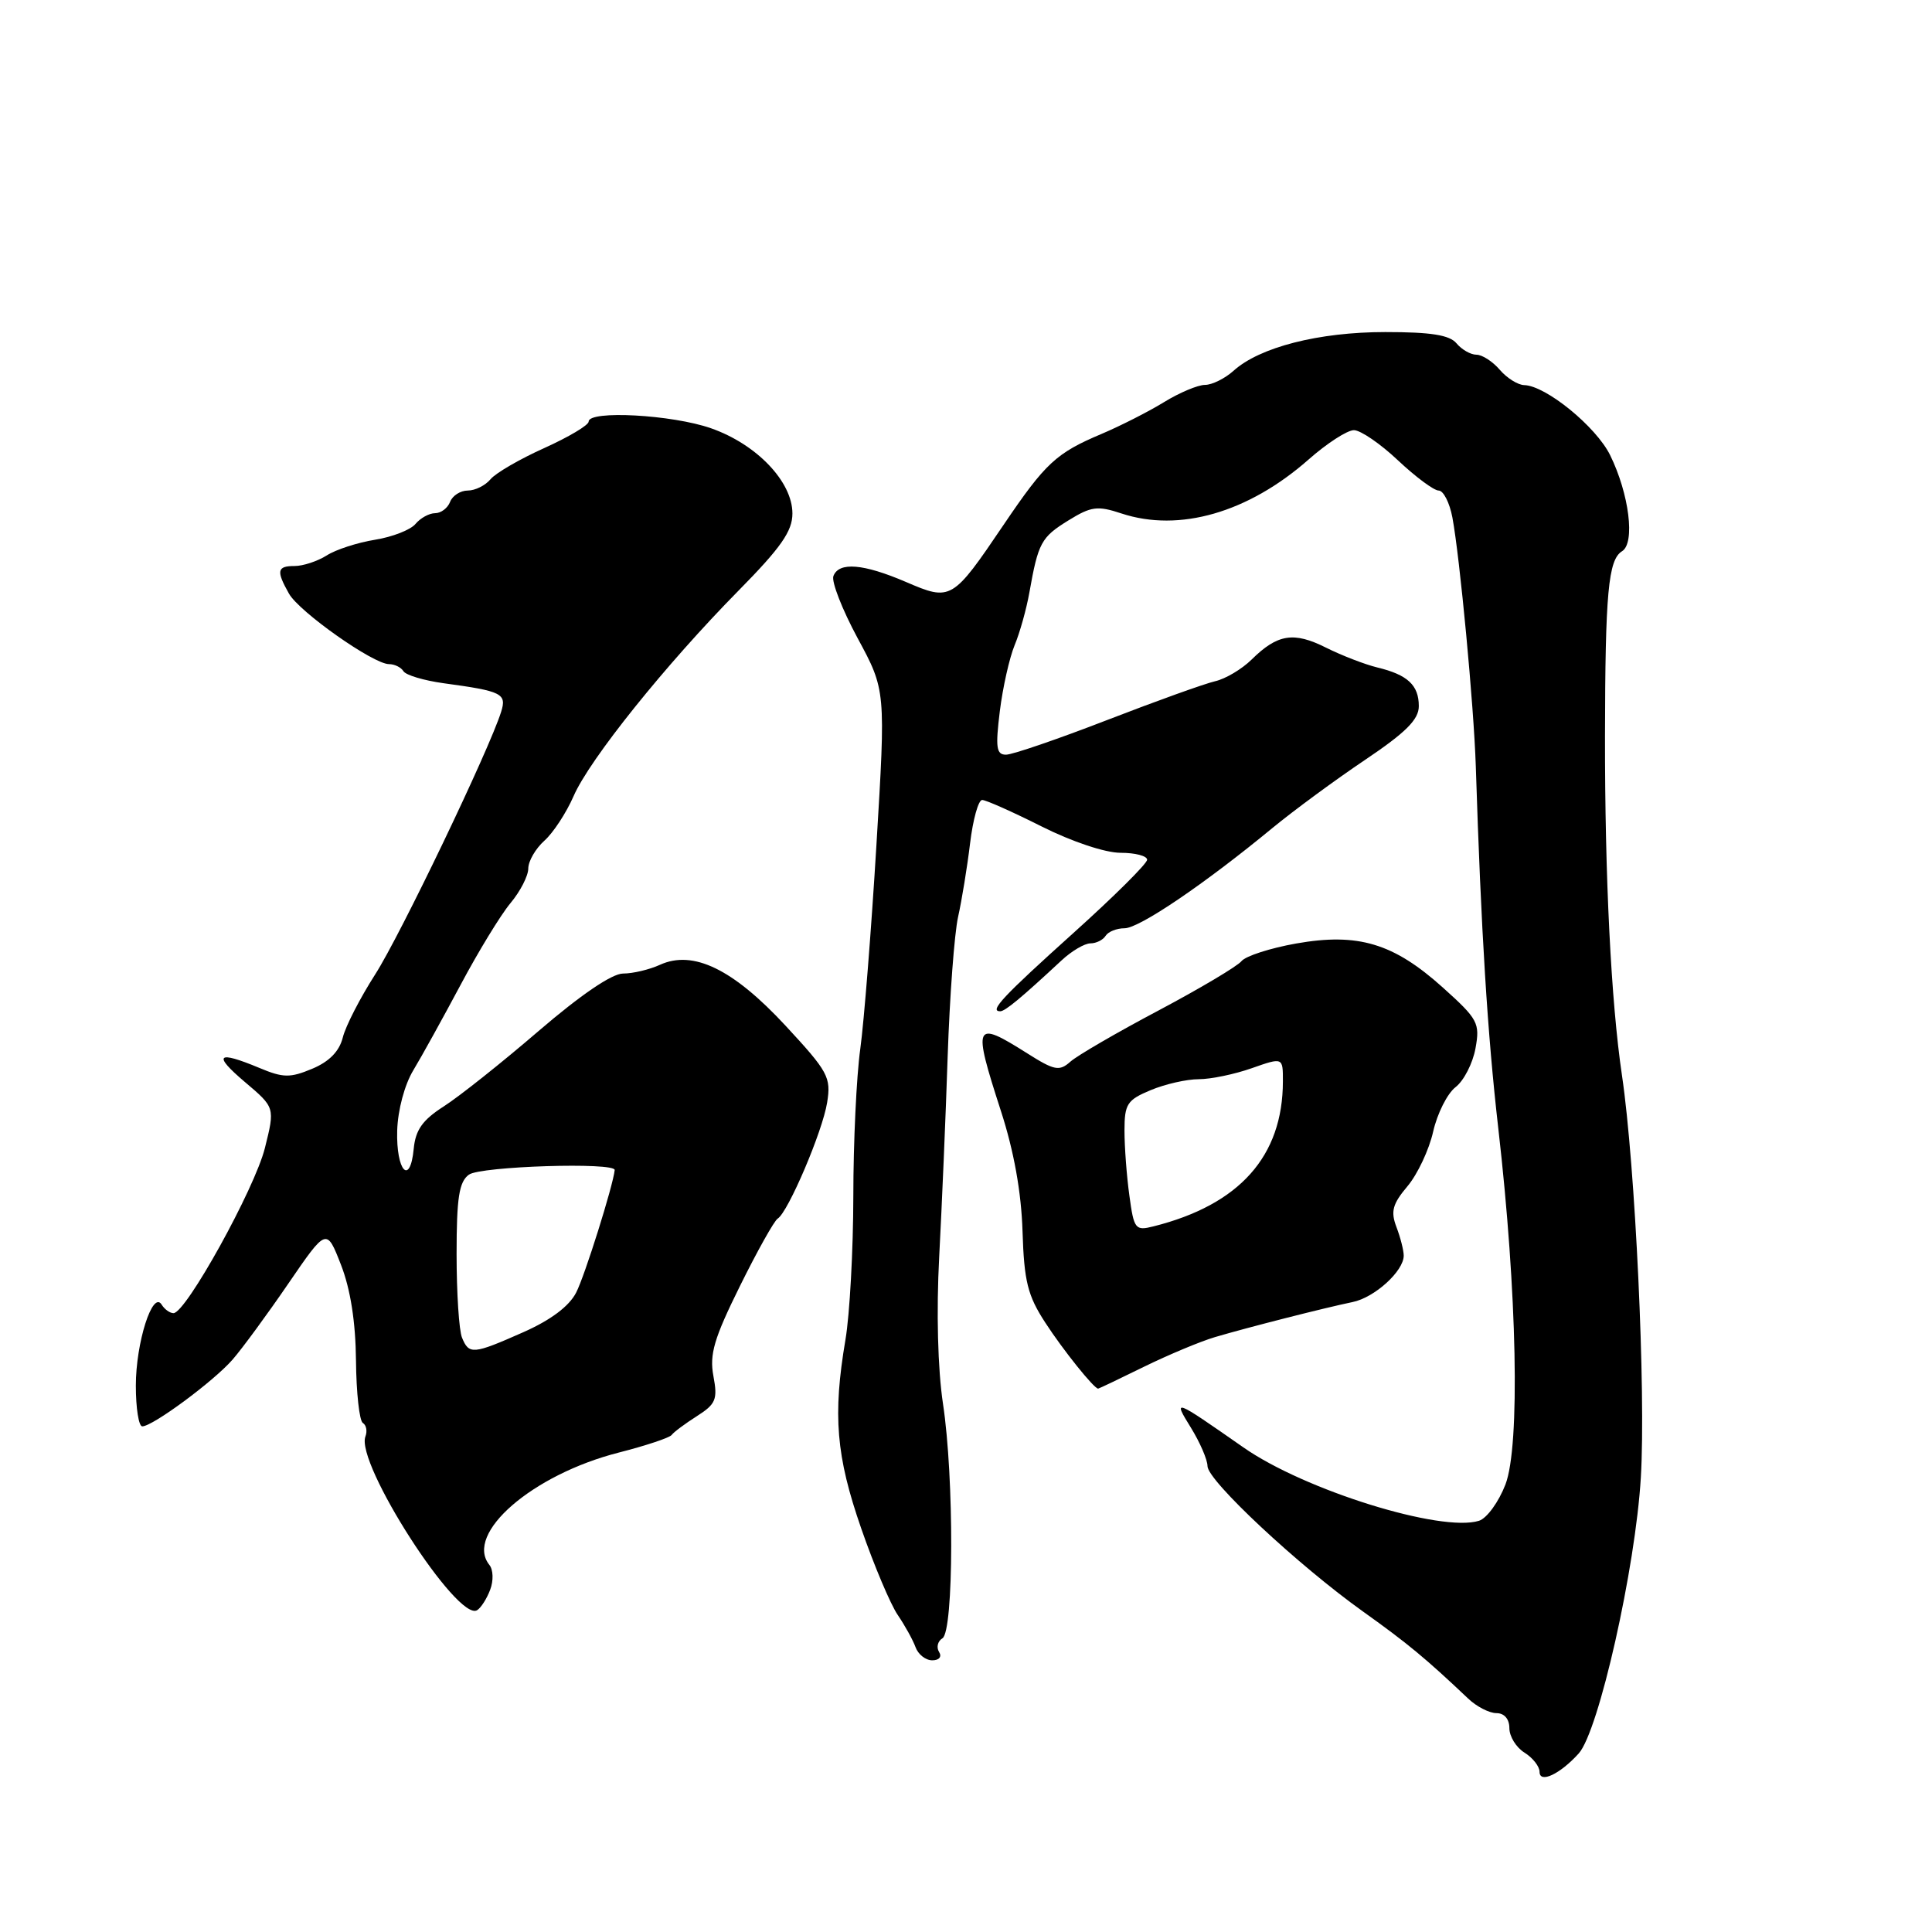 <?xml version="1.0" encoding="UTF-8" standalone="no"?>
<!DOCTYPE svg PUBLIC "-//W3C//DTD SVG 1.1//EN" "http://www.w3.org/Graphics/SVG/1.1/DTD/svg11.dtd" >
<svg xmlns="http://www.w3.org/2000/svg" xmlns:xlink="http://www.w3.org/1999/xlink" version="1.1" viewBox="0 0 256 256">
 <g >
 <path fill="currentColor"
d=" M 209.19 232.34 C 211.84 229.40 216.71 207.80 217.42 195.76 C 218.10 184.45 216.68 154.35 214.92 142.50 C 213.47 132.71 212.65 116.27 212.67 97.50 C 212.70 78.57 213.10 74.17 214.93 73.04 C 216.69 71.96 215.88 65.46 213.35 60.31 C 211.49 56.53 204.83 51.10 201.97 51.03 C 201.13 51.01 199.67 50.10 198.73 49.00 C 197.79 47.90 196.40 47.00 195.63 47.00 C 194.87 47.00 193.68 46.32 193.00 45.50 C 192.08 44.39 189.62 44.00 183.56 44.00 C 174.74 44.00 166.91 46.00 163.44 49.14 C 162.30 50.16 160.60 51.00 159.67 51.00 C 158.73 51.00 156.28 52.03 154.23 53.29 C 152.18 54.55 148.47 56.43 146.00 57.48 C 139.95 60.03 138.54 61.33 132.99 69.53 C 126.20 79.57 126.01 79.68 120.06 77.12 C 114.40 74.69 111.16 74.42 110.43 76.33 C 110.15 77.06 111.59 80.76 113.64 84.56 C 117.37 91.46 117.37 91.46 116.13 111.98 C 115.45 123.26 114.48 135.43 113.99 139.00 C 113.49 142.57 113.07 151.35 113.07 158.50 C 113.06 165.65 112.59 174.20 112.03 177.50 C 110.33 187.53 110.78 192.93 114.12 202.54 C 115.83 207.47 118.01 212.62 118.96 214.00 C 119.90 215.38 120.96 217.29 121.31 218.25 C 121.65 219.21 122.65 220.00 123.53 220.00 C 124.44 220.00 124.83 219.53 124.43 218.89 C 124.05 218.28 124.25 217.46 124.88 217.08 C 126.39 216.14 126.44 195.83 124.95 186.00 C 124.26 181.42 124.06 173.82 124.45 166.50 C 124.80 159.90 125.31 147.97 125.57 140.00 C 125.84 132.03 126.46 123.70 126.95 121.50 C 127.44 119.30 128.16 114.91 128.54 111.75 C 128.92 108.59 129.64 106.00 130.14 106.00 C 130.64 106.00 134.18 107.58 138.00 109.50 C 142.02 111.52 146.44 113.00 148.48 113.00 C 150.41 113.00 152.00 113.41 152.00 113.92 C 152.00 114.43 147.61 118.79 142.25 123.61 C 132.85 132.07 131.04 134.00 132.53 134.00 C 133.18 134.00 135.25 132.29 140.67 127.25 C 142.00 126.01 143.72 125.00 144.49 125.00 C 145.25 125.00 146.16 124.55 146.50 124.00 C 146.84 123.45 147.97 123.00 149.01 123.00 C 150.96 123.00 159.59 117.15 168.61 109.71 C 171.42 107.40 176.93 103.34 180.86 100.70 C 186.29 97.05 188.00 95.34 188.00 93.57 C 188.00 90.79 186.52 89.41 182.49 88.44 C 180.85 88.04 177.79 86.86 175.69 85.81 C 171.42 83.67 169.28 84.01 165.85 87.39 C 164.56 88.66 162.38 89.96 161.00 90.27 C 159.62 90.59 153.18 92.90 146.67 95.42 C 140.16 97.94 134.15 100.00 133.30 100.00 C 132.02 100.00 131.89 99.06 132.48 94.25 C 132.87 91.09 133.76 87.15 134.44 85.50 C 135.13 83.85 136.01 80.70 136.40 78.50 C 137.57 71.91 137.96 71.19 141.55 68.97 C 144.59 67.09 145.42 66.98 148.61 68.04 C 156.26 70.56 165.39 67.93 173.38 60.90 C 175.81 58.75 178.52 57.00 179.40 57.00 C 180.28 57.00 182.91 58.80 185.24 61.00 C 187.58 63.20 190.00 65.00 190.63 65.00 C 191.26 65.00 192.08 66.61 192.45 68.57 C 193.44 73.88 195.29 93.50 195.55 101.50 C 196.25 123.39 197.10 137.03 198.53 149.50 C 201.03 171.27 201.44 191.56 199.48 196.70 C 198.59 199.01 197.02 201.18 195.98 201.51 C 190.98 203.09 172.87 197.46 164.76 191.79 C 155.46 185.30 155.39 185.27 157.81 189.19 C 159.01 191.14 160.00 193.43 160.00 194.27 C 160.00 196.18 172.02 207.41 180.64 213.56 C 186.52 217.76 188.90 219.73 194.54 225.07 C 195.65 226.13 197.34 227.00 198.29 227.00 C 199.33 227.00 200.00 227.78 200.00 228.99 C 200.00 230.09 200.90 231.55 202.00 232.23 C 203.10 232.92 204.00 234.06 204.00 234.78 C 204.00 236.36 206.71 235.09 209.19 232.34 Z  M 64.95 210.65 C 65.41 209.45 65.36 207.99 64.84 207.35 C 61.52 203.21 70.54 195.39 82.00 192.47 C 85.57 191.56 88.72 190.51 89.00 190.14 C 89.27 189.76 90.78 188.64 92.35 187.64 C 94.86 186.04 95.11 185.43 94.53 182.33 C 93.99 179.45 94.62 177.33 98.05 170.40 C 100.34 165.77 102.59 161.75 103.05 161.47 C 104.43 160.61 108.99 149.93 109.60 146.09 C 110.14 142.74 109.74 142.01 104.07 135.89 C 97.12 128.40 91.84 125.84 87.45 127.84 C 86.05 128.48 83.85 129.00 82.56 129.00 C 81.09 129.00 76.95 131.82 71.36 136.62 C 66.49 140.81 60.84 145.30 58.82 146.59 C 55.99 148.40 55.06 149.71 54.82 152.22 C 54.34 157.21 52.48 155.16 52.63 149.81 C 52.71 147.09 53.61 143.72 54.77 141.81 C 55.87 139.99 58.68 134.90 61.03 130.50 C 63.37 126.10 66.34 121.23 67.64 119.67 C 68.94 118.12 70.00 116.05 70.00 115.08 C 70.00 114.11 70.96 112.45 72.13 111.40 C 73.30 110.36 75.04 107.70 76.00 105.50 C 78.11 100.63 88.21 88.05 97.86 78.26 C 103.49 72.55 105.00 70.38 105.00 68.04 C 105.00 63.83 100.27 58.87 94.22 56.75 C 89.07 54.94 78.00 54.34 78.00 55.86 C 78.00 56.34 75.35 57.91 72.12 59.37 C 68.89 60.82 65.68 62.68 65.00 63.50 C 64.31 64.33 62.96 65.00 61.98 65.00 C 61.01 65.00 59.95 65.68 59.64 66.50 C 59.32 67.33 58.43 68.00 57.65 68.00 C 56.88 68.00 55.71 68.64 55.06 69.42 C 54.42 70.20 52.00 71.15 49.69 71.52 C 47.39 71.89 44.50 72.82 43.29 73.60 C 42.07 74.37 40.15 75.00 39.04 75.00 C 36.71 75.00 36.58 75.63 38.29 78.66 C 39.65 81.08 49.47 88.00 51.54 88.00 C 52.28 88.00 53.14 88.42 53.46 88.94 C 53.78 89.46 56.17 90.17 58.77 90.53 C 66.52 91.58 67.17 91.90 66.40 94.33 C 64.82 99.37 53.03 123.95 49.71 129.12 C 47.73 132.21 45.79 135.97 45.42 137.48 C 44.96 139.31 43.62 140.68 41.36 141.62 C 38.44 142.84 37.53 142.83 34.38 141.51 C 28.74 139.16 28.15 139.73 32.47 143.39 C 36.44 146.75 36.44 146.75 35.10 152.12 C 33.75 157.52 24.63 174.00 22.99 174.00 C 22.51 174.00 21.80 173.49 21.42 172.87 C 20.22 170.93 18.00 177.91 18.00 183.61 C 18.00 186.58 18.38 189.00 18.85 189.00 C 20.23 189.00 28.31 183.03 30.82 180.15 C 32.09 178.69 35.41 174.17 38.20 170.09 C 43.27 162.69 43.27 162.69 45.18 167.59 C 46.44 170.82 47.12 175.16 47.17 180.27 C 47.21 184.54 47.62 188.27 48.08 188.55 C 48.54 188.83 48.69 189.64 48.42 190.34 C 47.07 193.87 60.64 214.96 63.22 213.36 C 63.73 213.05 64.51 211.83 64.95 210.65 Z  M 151.59 181.10 C 154.84 179.51 159.07 177.74 161.00 177.17 C 165.29 175.90 175.53 173.29 179.22 172.53 C 182.14 171.94 186.00 168.43 186.00 166.38 C 186.00 165.69 185.57 163.99 185.04 162.60 C 184.25 160.52 184.51 159.54 186.50 157.18 C 187.83 155.60 189.36 152.35 189.90 149.95 C 190.44 147.56 191.77 144.90 192.87 144.05 C 193.97 143.20 195.15 140.89 195.51 138.91 C 196.12 135.56 195.84 135.04 191.18 130.85 C 184.65 124.98 179.94 123.57 171.74 125.02 C 168.31 125.63 165.05 126.68 164.50 127.36 C 163.95 128.04 159.00 130.98 153.50 133.90 C 148.00 136.81 142.75 139.86 141.84 140.67 C 140.37 141.98 139.73 141.86 136.11 139.57 C 129.07 135.12 128.86 135.57 132.62 147.19 C 134.35 152.52 135.33 157.98 135.49 163.15 C 135.70 169.79 136.17 171.67 138.50 175.25 C 140.84 178.86 144.96 184.00 145.51 184.00 C 145.61 184.00 148.34 182.70 151.59 181.10 Z  M 61.22 177.25 C 60.82 176.29 60.50 171.30 60.50 166.17 C 60.50 158.71 60.83 156.60 62.13 155.65 C 63.65 154.53 81.56 153.97 81.45 155.04 C 81.23 157.13 77.48 169.08 76.34 171.28 C 75.41 173.09 72.97 174.92 69.33 176.53 C 62.69 179.47 62.15 179.52 61.22 177.25 Z  M 149.65 158.43 C 149.29 155.84 149.00 151.96 149.00 149.81 C 149.00 146.29 149.35 145.75 152.47 144.45 C 154.38 143.65 157.24 143.00 158.84 143.00 C 160.44 143.00 163.61 142.34 165.87 141.54 C 170.00 140.09 170.00 140.09 169.99 143.29 C 169.98 153.21 164.24 159.64 152.84 162.50 C 150.44 163.11 150.25 162.88 149.65 158.43 Z "/>
</g>
</svg>